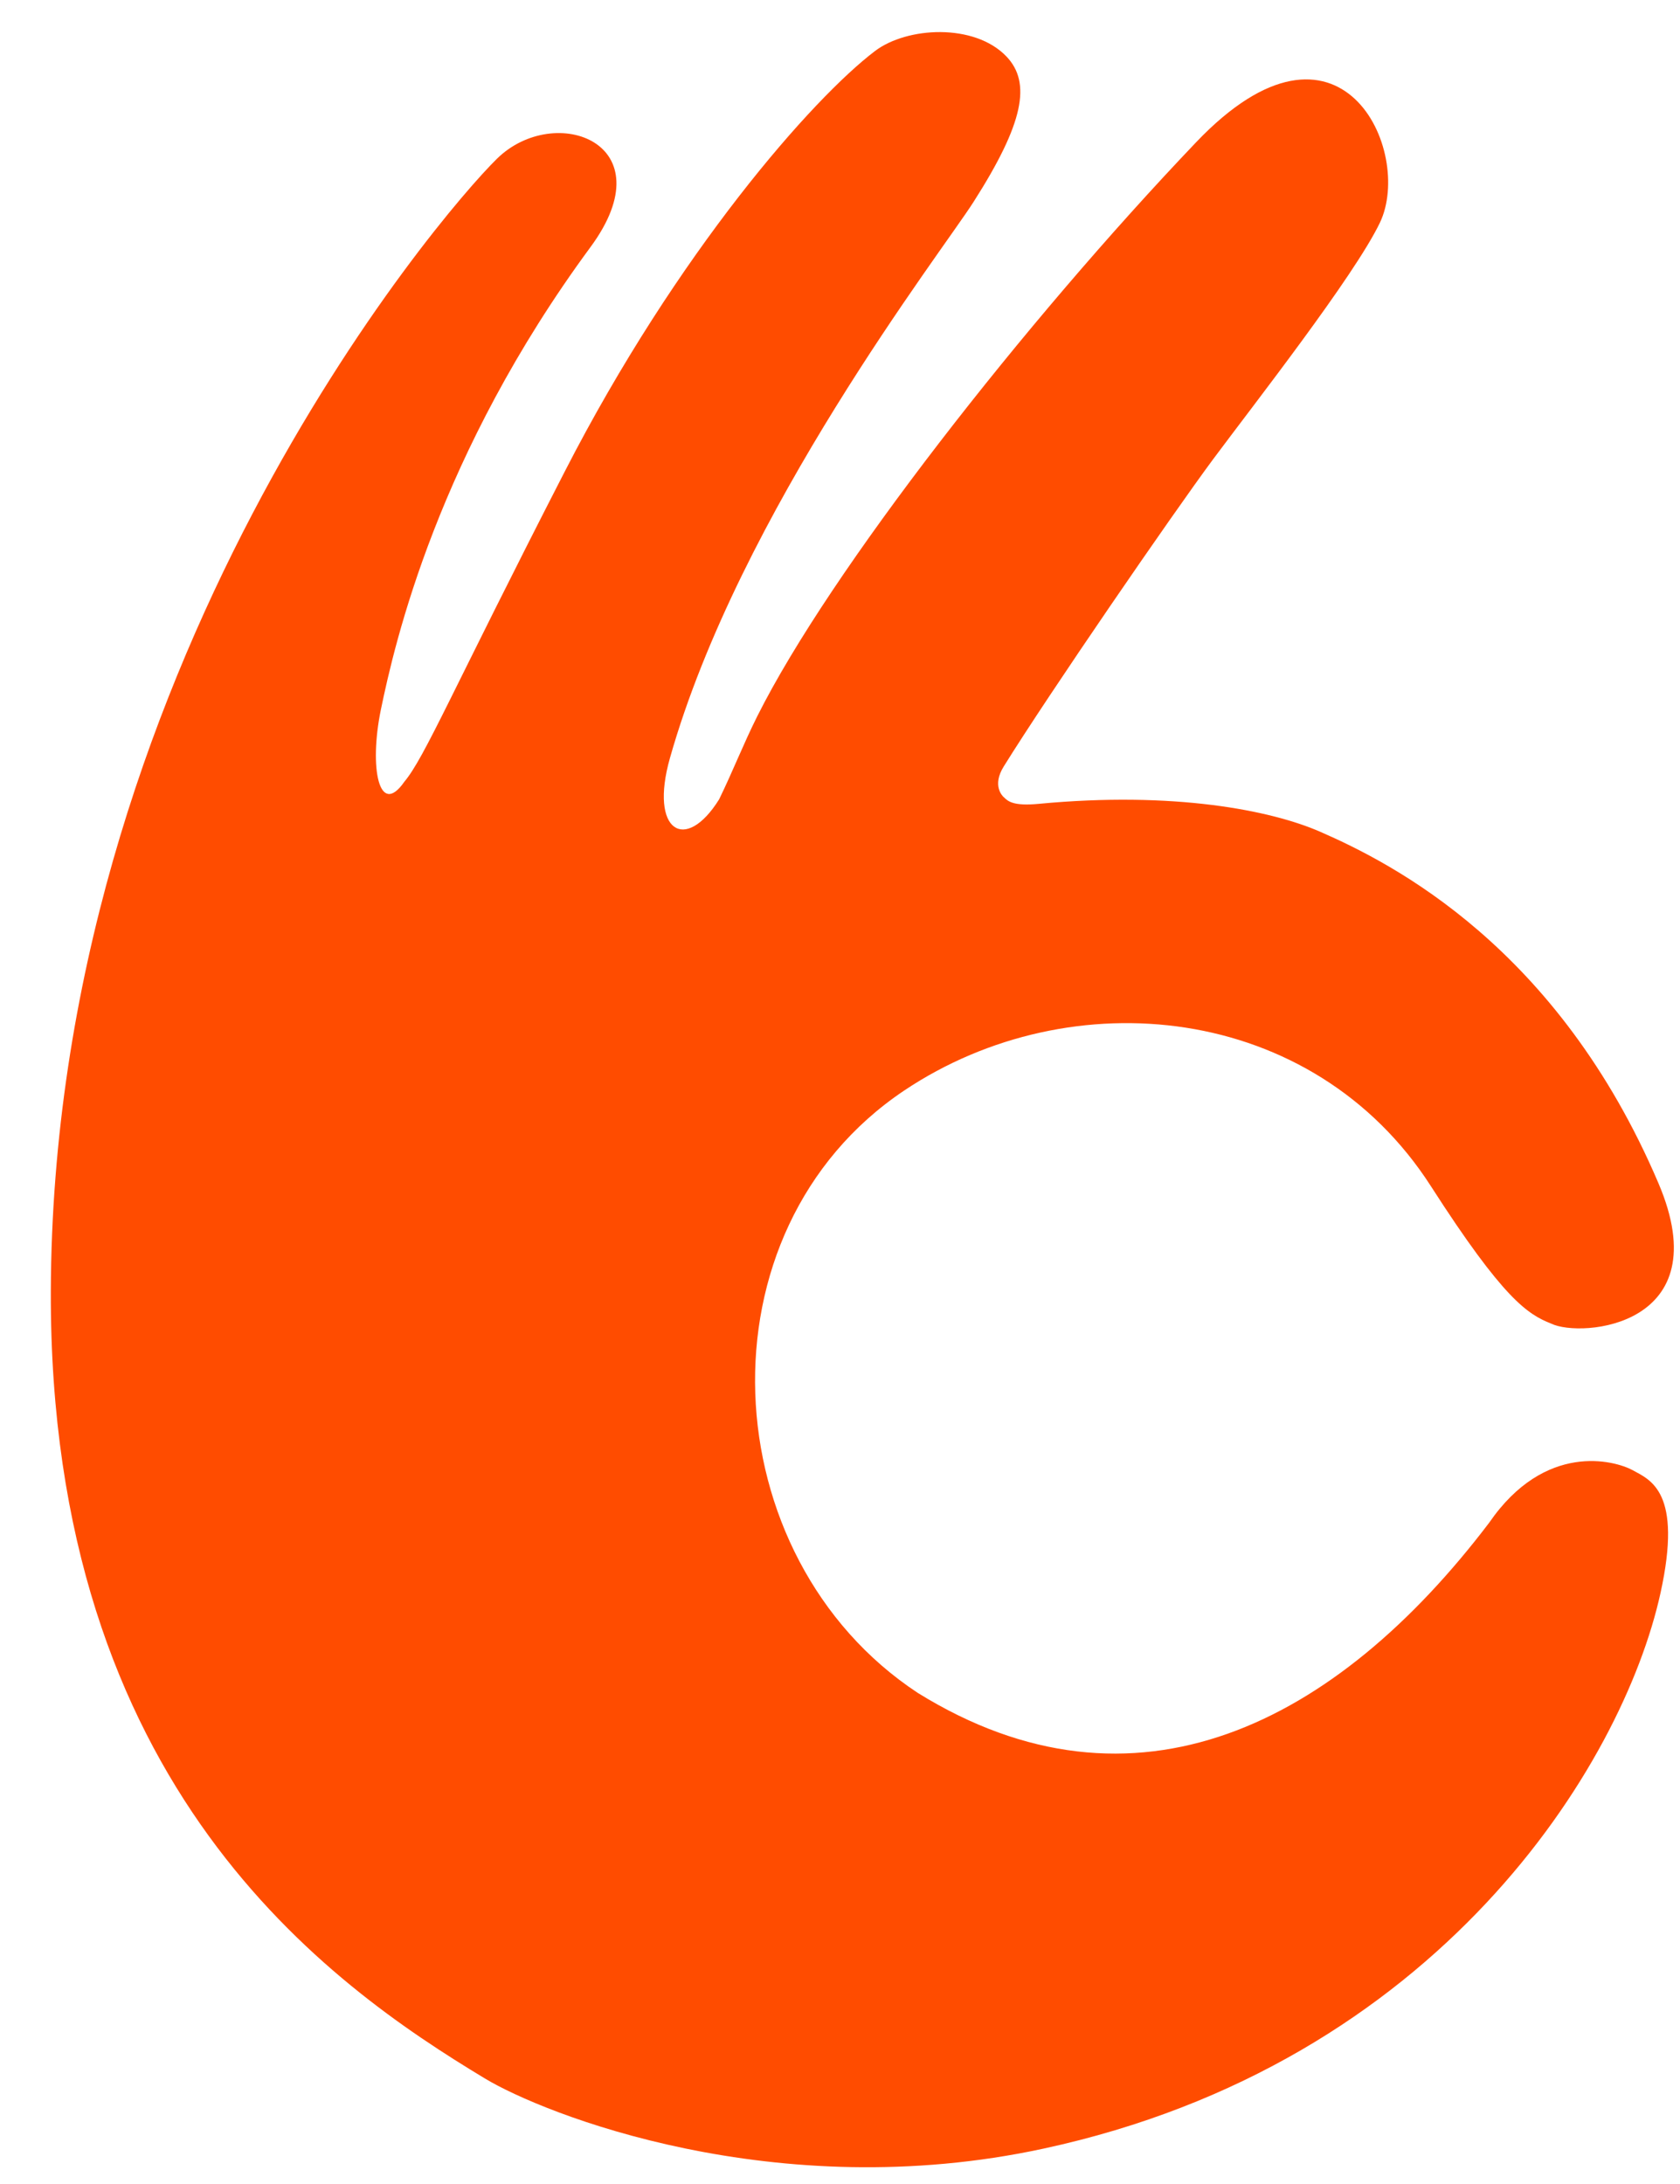 <svg width="20" height="26" viewBox="0 0 20 26" fill="none" xmlns="http://www.w3.org/2000/svg">
<path d="M17.728 18.128C15.907 20.526 13.508 21.755 10.925 20.153C8.478 18.54 8.269 14.653 10.765 12.982C12.749 11.654 15.631 11.936 17.035 14.122C17.9 15.469 18.187 15.647 18.468 15.758C18.822 15.93 20.472 15.794 19.743 14.085C18.546 11.277 16.581 10.279 15.712 9.9C15.134 9.648 13.98 9.416 12.361 9.57C12.06 9.598 11.998 9.538 11.95 9.49L11.947 9.488L11.947 9.488C11.933 9.474 11.808 9.352 11.949 9.125C12.493 8.249 13.96 6.117 14.439 5.471C14.924 4.818 16.121 3.289 16.427 2.652C16.834 1.802 15.957 -0.108 14.24 1.693C12.193 3.84 9.879 6.801 9.015 8.527C8.846 8.865 8.733 9.162 8.561 9.516C8.158 10.162 7.728 9.898 7.975 9.026C8.801 6.106 11.206 3.007 11.591 2.402C12.187 1.468 12.28 0.985 11.981 0.672C11.6 0.274 10.797 0.318 10.416 0.608C9.675 1.17 8.065 2.998 6.724 5.612C5.382 8.225 5.059 9.013 4.814 9.306C4.513 9.739 4.392 9.14 4.534 8.449C4.7 7.645 5.214 5.406 7.03 2.941C7.943 1.701 6.606 1.216 5.919 1.887C5.206 2.584 0.629 7.981 0.605 15.372C0.586 21.285 3.911 23.621 5.773 24.744C6.468 25.164 9.23 26.269 12.422 25.579C17.122 24.565 19.317 21.015 19.768 18.964C20.033 17.76 19.649 17.619 19.436 17.502C19.222 17.386 18.394 17.16 17.728 18.128Z" fill="#FF4C00"/>
</svg>
